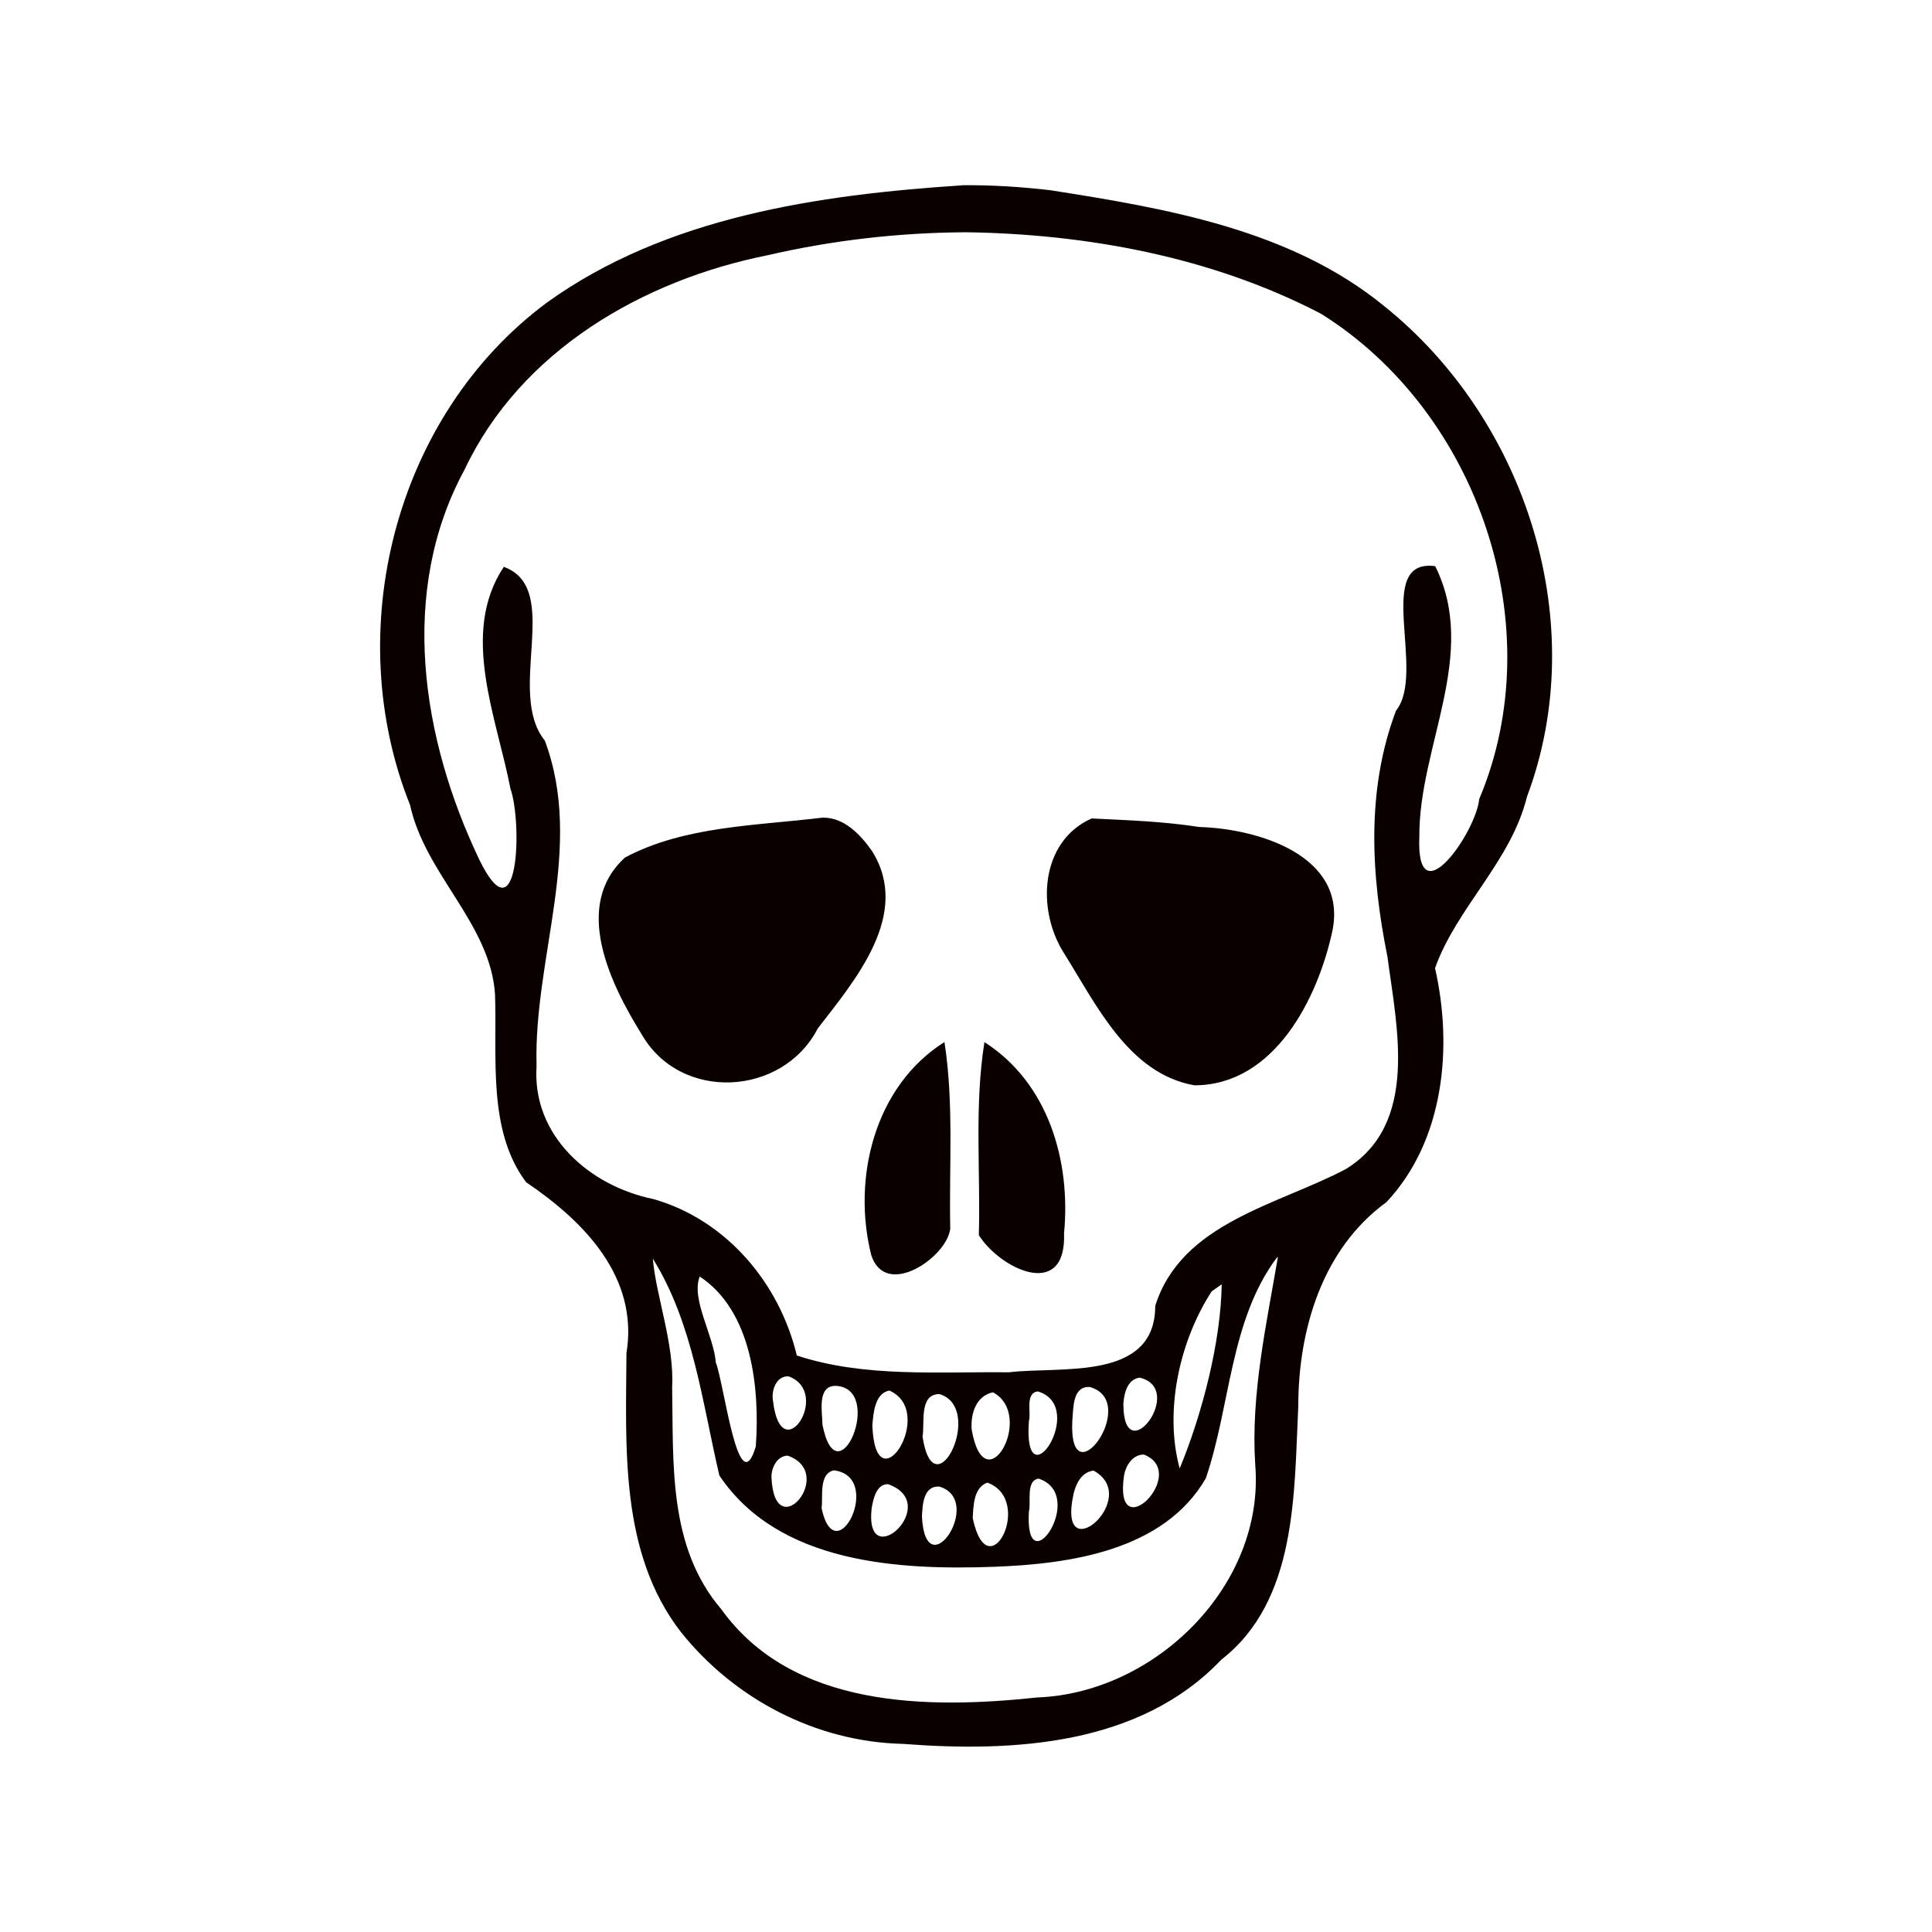 <?xml version="1.0" encoding="UTF-8" standalone="no"?>
<svg
   xmlns="http://www.w3.org/2000/svg"
   width="40"
   height="40"
   id="svg5257"
   version="1.1">
  <g
     id="layer1"
     transform="translate(-158.398,-330.035)">
    <path
       id="path10314-5-90-5"
       d="m 178.321,333.872 c -2.976,0.195 -6.133,0.65 -8.605,2.431 -3.152,2.344 -4.268,6.802 -2.828,10.399 0.312,1.437 1.664,2.459 1.759,3.92 0.046,1.3 -0.162,2.816 0.644,3.89 1.198,0.808 2.335,1.965 2.077,3.54 -0.01,1.954 -0.143,4.128 1.125,5.77 1.107,1.387 2.797,2.276 4.595,2.318 2.298,0.177 4.908,0.033 6.597,-1.744 1.572,-1.224 1.504,-3.439 1.592,-5.238 0,-1.578 0.488,-3.261 1.827,-4.235 1.194,-1.272 1.377,-3.205 1.005,-4.843 0.44,-1.245 1.574,-2.21 1.903,-3.549 1.344,-3.579 -0.01,-7.809 -2.974,-10.173 -1.931,-1.572 -4.497,-2.009 -6.896,-2.385 -0.603,-0.07 -1.212,-0.109 -1.819,-0.103 z m 0.033,0.971 c 2.536,0.031 5.138,0.511 7.396,1.689 3.262,2.039 4.774,6.492 3.273,10.049 -0.064,0.685 -1.314,2.48 -1.239,0.769 -0.01,-1.865 1.235,-3.774 0.328,-5.594 -1.287,-0.164 -0.175,2.203 -0.811,2.992 -0.621,1.644 -0.518,3.408 -0.177,5.097 0.192,1.457 0.657,3.458 -0.861,4.394 -1.412,0.746 -3.405,1.111 -3.947,2.832 0,1.57 -1.957,1.246 -3.028,1.376 -1.46,-0.016 -2.993,0.113 -4.393,-0.348 -0.353,-1.478 -1.439,-2.798 -2.962,-3.237 -1.33,-0.269 -2.524,-1.316 -2.426,-2.755 -0.065,-2.252 0.997,-4.526 0.171,-6.739 -0.815,-1.009 0.381,-3.15 -0.849,-3.597 -0.915,1.372 -0.145,3.12 0.137,4.593 0.246,0.686 0.179,3.17 -0.649,1.46 -1.187,-2.491 -1.674,-5.537 -0.302,-8.063 1.16,-2.461 3.689,-3.928 6.291,-4.445 1.326,-0.306 2.687,-0.462 4.048,-0.472 z m -2.926,12.12 c -1.367,0.168 -2.858,0.17 -4.088,0.825 -1.101,0.997 -0.303,2.623 0.34,3.656 0.802,1.411 2.923,1.295 3.65,-0.118 0.775,-1.002 1.943,-2.366 1.122,-3.671 -0.234,-0.335 -0.576,-0.701 -1.023,-0.691 z m 5.57,0.018 c -1.067,0.476 -1.143,1.883 -0.576,2.781 0.667,1.06 1.337,2.502 2.704,2.743 1.66,-1e-5 2.56,-1.805 2.859,-3.202 0.312,-1.555 -1.543,-2.112 -2.758,-2.146 -0.739,-0.116 -1.485,-0.14 -2.229,-0.177 z m -3.047,4.629 c -1.449,0.914 -1.915,2.823 -1.514,4.413 0.299,0.915 1.569,0.039 1.635,-0.55 -0.027,-1.286 0.078,-2.592 -0.12,-3.863 z m 0.829,0 c -0.211,1.317 -0.08,2.667 -0.116,3.999 0.455,0.712 1.813,1.35 1.764,-0.036 0.143,-1.5 -0.324,-3.116 -1.648,-3.962 z m 6.075,4.454 c -0.234,1.377 -0.563,2.842 -0.469,4.293 0.206,2.491 -2.06,4.73 -4.511,4.822 -2.276,0.243 -5.071,0.222 -6.544,-1.827 -1.104,-1.292 -0.988,-3.016 -1.017,-4.595 0.047,-0.898 -0.336,-1.894 -0.4,-2.664 0.839,1.351 1.022,2.977 1.378,4.491 1.222,1.82 3.701,1.964 5.701,1.889 1.58,-0.059 3.505,-0.341 4.369,-1.829 0.516,-1.505 0.497,-3.272 1.475,-4.576 l 0.019,-0.005 1e-4,-1e-5 v 0 z m -11.97,0.4 c 1.077,0.709 1.248,2.304 1.161,3.519 -0.359,1.193 -0.652,-1.291 -0.828,-1.74 -0.044,-0.561 -0.518,-1.313 -0.333,-1.779 z m 10.807,0.161 c -0.016,1.172 -0.397,2.67 -0.87,3.813 -0.322,-1.178 -0.01,-2.629 0.662,-3.666 l 0.208,-0.147 z m -8.969,1.905 c 0.908,0.331 -0.15,1.961 -0.32,0.514 -0.04,-0.204 0.055,-0.523 0.32,-0.514 z m 7.27,0.028 c 0.976,0.226 -0.33,1.958 -0.337,0.553 0.01,-0.209 0.076,-0.521 0.337,-0.553 z m -6.288,0.17 c 1.02,0.053 0.031,2.387 -0.279,0.803 0,-0.244 -0.123,-0.813 0.279,-0.803 z m 5.255,0.023 c 1.071,0.298 -0.456,2.397 -0.36,0.676 0.025,-0.24 0,-0.697 0.36,-0.676 z m -4.149,0.074 c 0.998,0.437 -0.288,2.444 -0.352,0.722 0.021,-0.248 0.047,-0.664 0.352,-0.722 z m 3.075,0.018 c 1.051,0.317 -0.317,2.366 -0.185,0.607 0.052,-0.153 -0.088,-0.577 0.185,-0.607 z m -0.931,0.018 c 0.89,0.468 -0.168,2.353 -0.44,0.768 -0.022,-0.314 0.082,-0.69 0.44,-0.768 z m -1.107,0.037 c 0.955,0.284 -0.11,2.464 -0.35,0.88 0.051,-0.268 -0.081,-0.881 0.35,-0.88 z m 4.232,1.252 c 0.971,0.378 -0.649,1.985 -0.407,0.414 0.041,-0.197 0.178,-0.415 0.407,-0.414 z m -7.372,0.023 c 1.023,0.362 -0.283,1.905 -0.338,0.437 0,-0.189 0.118,-0.436 0.338,-0.437 z m 0.954,0.304 c 1.048,0.125 0.036,2.148 -0.254,0.783 0.034,-0.226 -0.066,-0.713 0.254,-0.783 z m 5.376,0.005 c 1.026,0.561 -0.769,2.113 -0.414,0.486 0.048,-0.212 0.165,-0.455 0.414,-0.486 z m -1.139,0.166 c 1.031,0.334 -0.292,2.257 -0.199,0.681 0.052,-0.178 -0.073,-0.635 0.199,-0.681 z m -1.06,0.083 c 0.984,0.354 0.016,2.255 -0.302,0.733 0.015,-0.25 0.016,-0.628 0.302,-0.733 z m -2.056,0.032 c 1.148,0.407 -0.492,1.898 -0.339,0.502 0.03,-0.173 0.09,-0.505 0.339,-0.502 z m 1.065,0.051 c 0.946,0.282 -0.286,2.124 -0.362,0.62 0.011,-0.233 0.025,-0.643 0.362,-0.62 z"
       style="fill:#0a0000;fill-opacity:1" />
  </g>
</svg>
